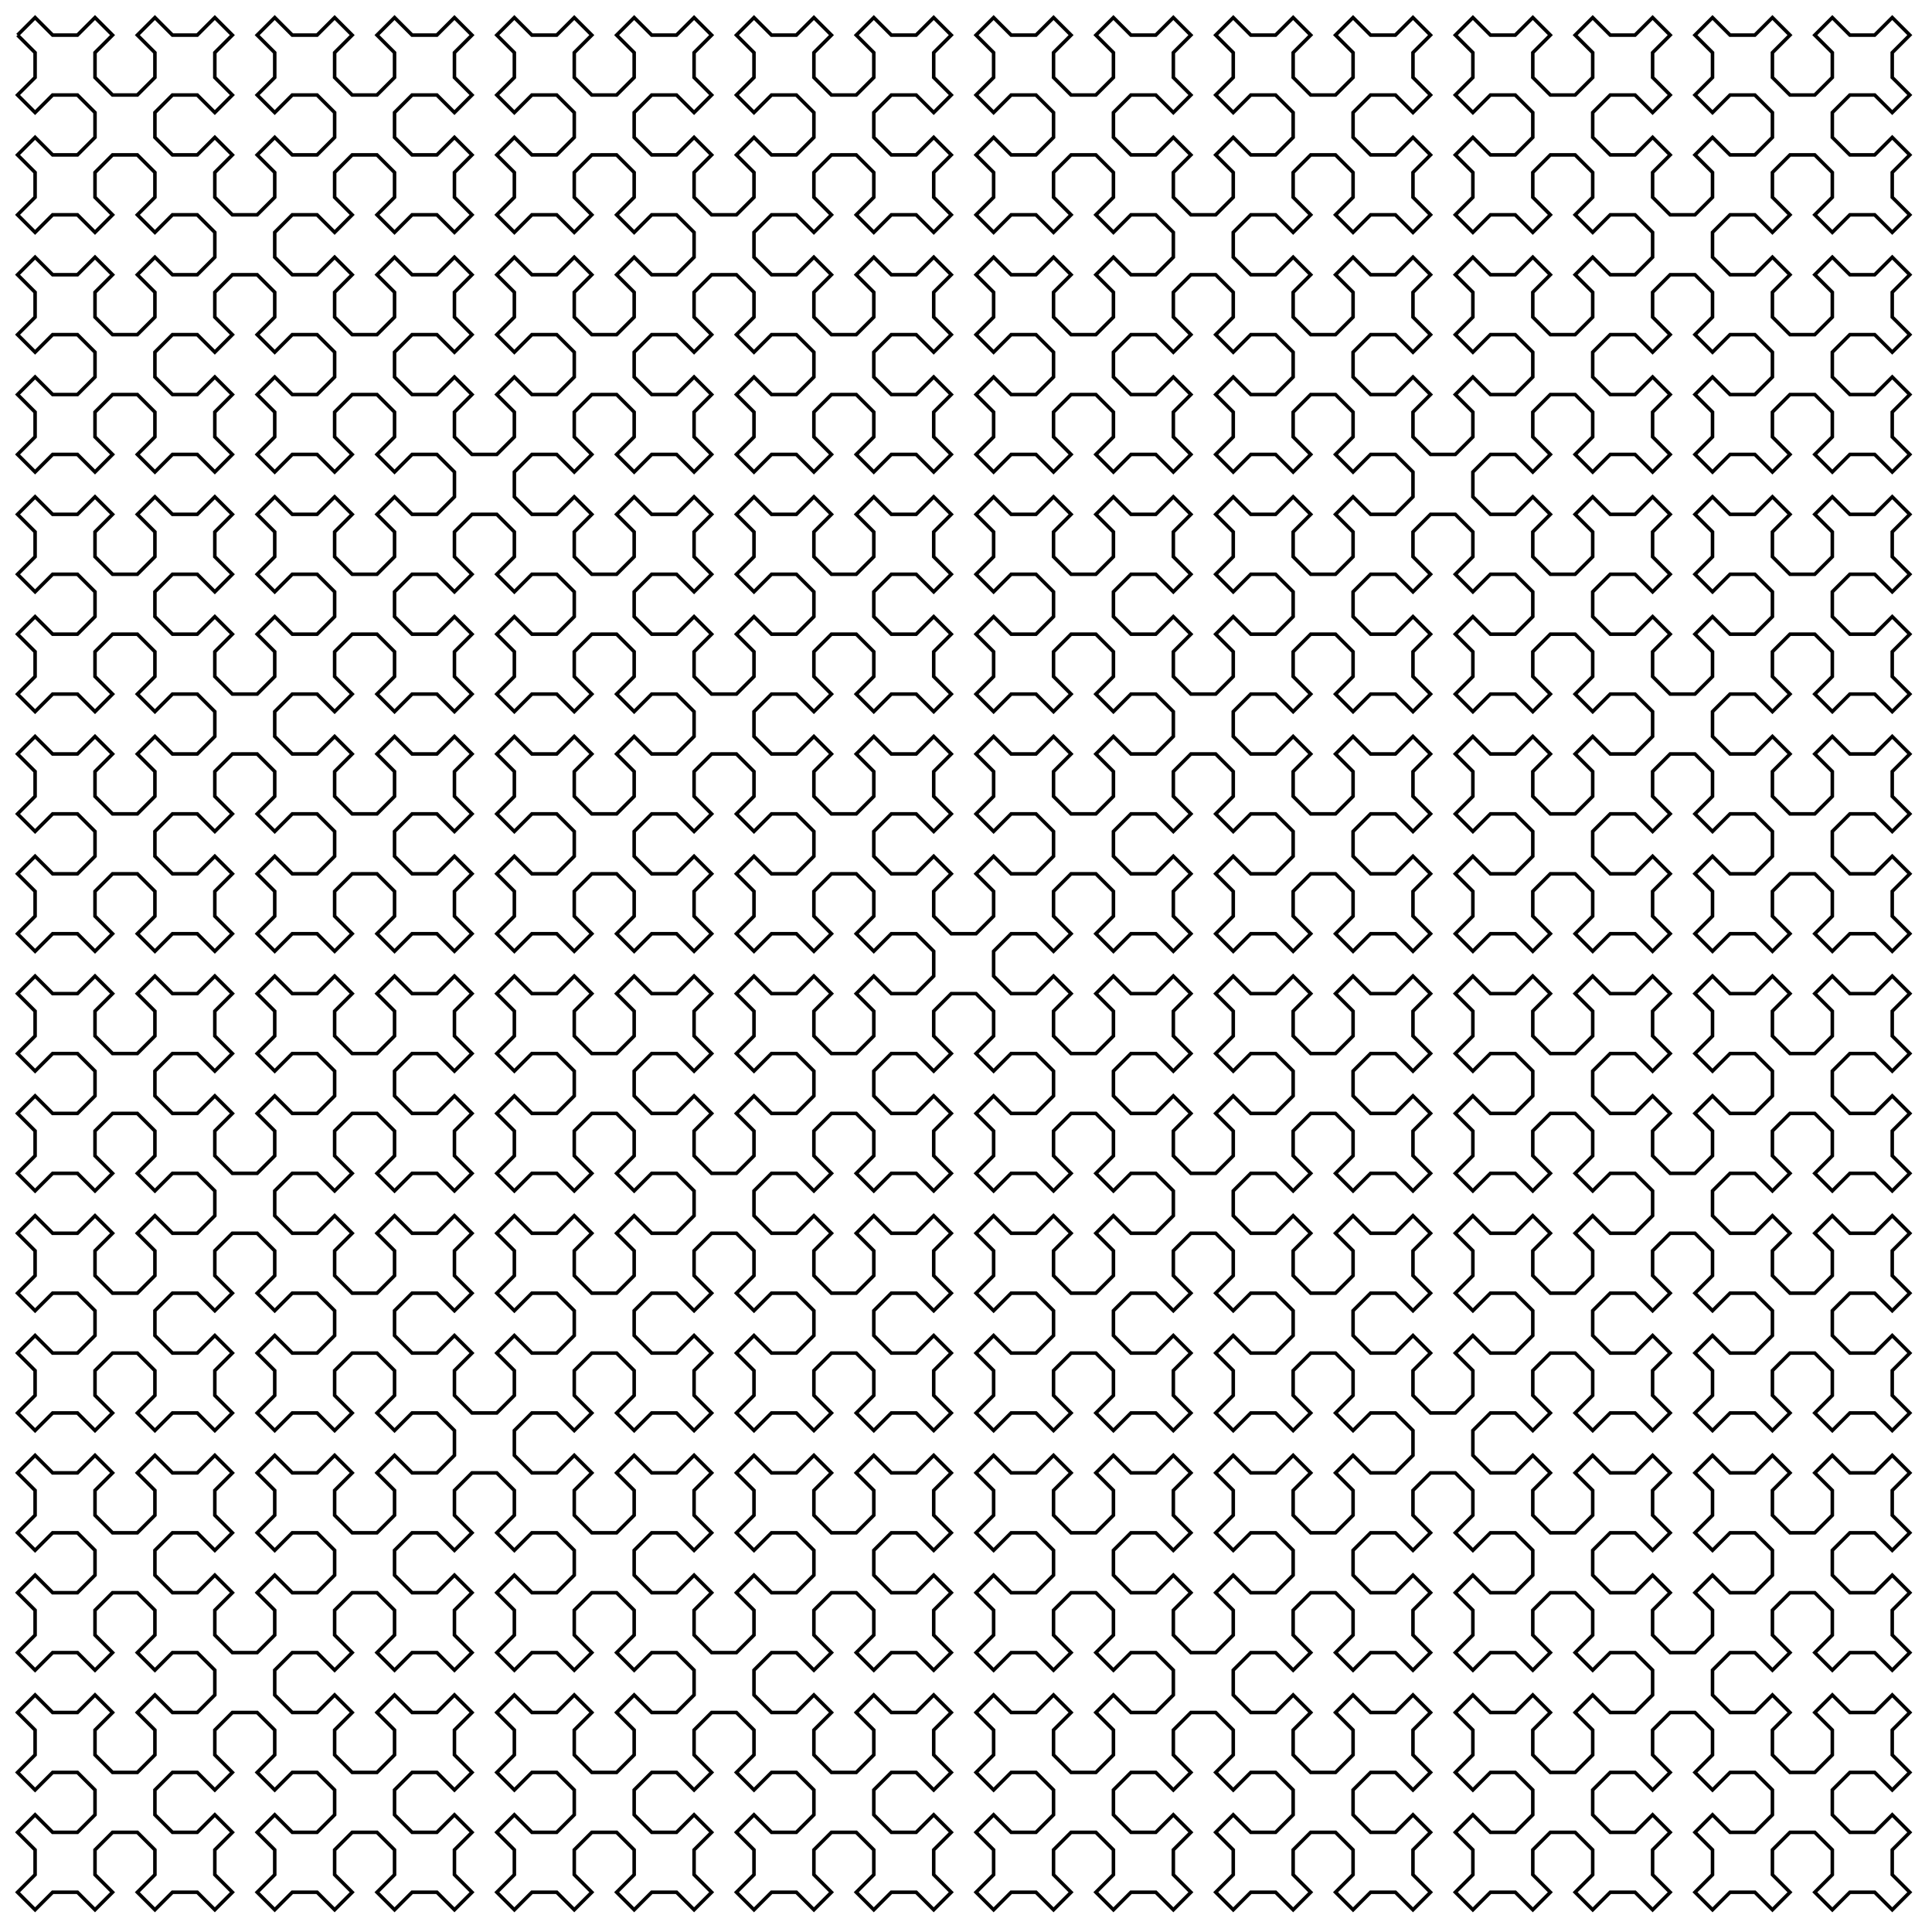<svg xmlns='http://www.w3.org/2000/svg' width='545' height='545'>
<rect width='100%' height='100%' fill='white'/>
<path stroke-width='1' stroke='black' fill='none' d='M4.95,9.899 L9.899,4.95 L14.849,9.899 L21.849,9.899 L26.799,4.95 L31.749,9.899 L26.799,14.849 L26.799,21.849 L31.749,26.799 L38.749,26.799 L43.699,21.849 L43.699,14.849 L38.749,9.899 L43.699,4.95 L48.648,9.899 L55.648,9.899 L60.598,4.95 L65.548,9.899 L60.598,14.849 L60.598,21.849 L65.548,26.799 L60.598,31.749 L55.648,26.799 L48.648,26.799 L43.699,31.749 L43.699,38.749 L48.648,43.699 L55.648,43.699 L60.598,38.749 L65.548,43.699 L60.598,48.648 L60.598,55.648 L65.548,60.598 L72.548,60.598 L77.498,55.648 L77.498,48.648 L72.548,43.699 L77.498,38.749 L82.447,43.699 L89.447,43.699 L94.397,38.749 L94.397,31.749 L89.447,26.799 L82.447,26.799 L77.498,31.749 L72.548,26.799 L77.498,21.849 L77.498,14.849 L72.548,9.899 L77.498,4.95 L82.447,9.899 L89.447,9.899 L94.397,4.95 L99.347,9.899 L94.397,14.849 L94.397,21.849 L99.347,26.799 L106.347,26.799 L111.296,21.849 L111.296,14.849 L106.347,9.899 L111.296,4.95 L116.246,9.899 L123.246,9.899 L128.196,4.95 L133.146,9.899 L128.196,14.849 L128.196,21.849 L133.146,26.799 L128.196,31.749 L123.246,26.799 L116.246,26.799 L111.296,31.749 L111.296,38.749 L116.246,43.699 L123.246,43.699 L128.196,38.749 L133.146,43.699 L128.196,48.648 L128.196,55.648 L133.146,60.598 L128.196,65.548 L123.246,60.598 L116.246,60.598 L111.296,65.548 L106.347,60.598 L111.296,55.648 L111.296,48.648 L106.347,43.699 L99.347,43.699 L94.397,48.648 L94.397,55.648 L99.347,60.598 L94.397,65.548 L89.447,60.598 L82.447,60.598 L77.498,65.548 L77.498,72.548 L82.447,77.498 L89.447,77.498 L94.397,72.548 L99.347,77.498 L94.397,82.447 L94.397,89.447 L99.347,94.397 L106.347,94.397 L111.296,89.447 L111.296,82.447 L106.347,77.498 L111.296,72.548 L116.246,77.498 L123.246,77.498 L128.196,72.548 L133.146,77.498 L128.196,82.447 L128.196,89.447 L133.146,94.397 L128.196,99.347 L123.246,94.397 L116.246,94.397 L111.296,99.347 L111.296,106.347 L116.246,111.296 L123.246,111.296 L128.196,106.347 L133.146,111.296 L128.196,116.246 L128.196,123.246 L133.146,128.196 L140.146,128.196 L145.095,123.246 L145.095,116.246 L140.146,111.296 L145.095,106.347 L150.045,111.296 L157.045,111.296 L161.995,106.347 L161.995,99.347 L157.045,94.397 L150.045,94.397 L145.095,99.347 L140.146,94.397 L145.095,89.447 L145.095,82.447 L140.146,77.498 L145.095,72.548 L150.045,77.498 L157.045,77.498 L161.995,72.548 L166.945,77.498 L161.995,82.447 L161.995,89.447 L166.945,94.397 L173.945,94.397 L178.894,89.447 L178.894,82.447 L173.945,77.498 L178.894,72.548 L183.844,77.498 L190.844,77.498 L195.794,72.548 L195.794,65.548 L190.844,60.598 L183.844,60.598 L178.894,65.548 L173.945,60.598 L178.894,55.648 L178.894,48.648 L173.945,43.699 L166.945,43.699 L161.995,48.648 L161.995,55.648 L166.945,60.598 L161.995,65.548 L157.045,60.598 L150.045,60.598 L145.095,65.548 L140.146,60.598 L145.095,55.648 L145.095,48.648 L140.146,43.699 L145.095,38.749 L150.045,43.699 L157.045,43.699 L161.995,38.749 L161.995,31.749 L157.045,26.799 L150.045,26.799 L145.095,31.749 L140.146,26.799 L145.095,21.849 L145.095,14.849 L140.146,9.899 L145.095,4.95 L150.045,9.899 L157.045,9.899 L161.995,4.95 L166.945,9.899 L161.995,14.849 L161.995,21.849 L166.945,26.799 L173.945,26.799 L178.894,21.849 L178.894,14.849 L173.945,9.899 L178.894,4.95 L183.844,9.899 L190.844,9.899 L195.794,4.95 L200.744,9.899 L195.794,14.849 L195.794,21.849 L200.744,26.799 L195.794,31.749 L190.844,26.799 L183.844,26.799 L178.894,31.749 L178.894,38.749 L183.844,43.699 L190.844,43.699 L195.794,38.749 L200.744,43.699 L195.794,48.648 L195.794,55.648 L200.744,60.598 L207.744,60.598 L212.693,55.648 L212.693,48.648 L207.744,43.699 L212.693,38.749 L217.643,43.699 L224.643,43.699 L229.593,38.749 L229.593,31.749 L224.643,26.799 L217.643,26.799 L212.693,31.749 L207.744,26.799 L212.693,21.849 L212.693,14.849 L207.744,9.899 L212.693,4.95 L217.643,9.899 L224.643,9.899 L229.593,4.95 L234.543,9.899 L229.593,14.849 L229.593,21.849 L234.543,26.799 L241.543,26.799 L246.492,21.849 L246.492,14.849 L241.543,9.899 L246.492,4.95 L251.442,9.899 L258.442,9.899 L263.392,4.95 L268.342,9.899 L263.392,14.849 L263.392,21.849 L268.342,26.799 L263.392,31.749 L258.442,26.799 L251.442,26.799 L246.492,31.749 L246.492,38.749 L251.442,43.699 L258.442,43.699 L263.392,38.749 L268.342,43.699 L263.392,48.648 L263.392,55.648 L268.342,60.598 L263.392,65.548 L258.442,60.598 L251.442,60.598 L246.492,65.548 L241.543,60.598 L246.492,55.648 L246.492,48.648 L241.543,43.699 L234.543,43.699 L229.593,48.648 L229.593,55.648 L234.543,60.598 L229.593,65.548 L224.643,60.598 L217.643,60.598 L212.693,65.548 L212.693,72.548 L217.643,77.498 L224.643,77.498 L229.593,72.548 L234.543,77.498 L229.593,82.447 L229.593,89.447 L234.543,94.397 L241.543,94.397 L246.492,89.447 L246.492,82.447 L241.543,77.498 L246.492,72.548 L251.442,77.498 L258.442,77.498 L263.392,72.548 L268.342,77.498 L263.392,82.447 L263.392,89.447 L268.342,94.397 L263.392,99.347 L258.442,94.397 L251.442,94.397 L246.492,99.347 L246.492,106.347 L251.442,111.296 L258.442,111.296 L263.392,106.347 L268.342,111.296 L263.392,116.246 L263.392,123.246 L268.342,128.196 L263.392,133.146 L258.442,128.196 L251.442,128.196 L246.492,133.146 L241.543,128.196 L246.492,123.246 L246.492,116.246 L241.543,111.296 L234.543,111.296 L229.593,116.246 L229.593,123.246 L234.543,128.196 L229.593,133.146 L224.643,128.196 L217.643,128.196 L212.693,133.146 L207.744,128.196 L212.693,123.246 L212.693,116.246 L207.744,111.296 L212.693,106.347 L217.643,111.296 L224.643,111.296 L229.593,106.347 L229.593,99.347 L224.643,94.397 L217.643,94.397 L212.693,99.347 L207.744,94.397 L212.693,89.447 L212.693,82.447 L207.744,77.498 L200.744,77.498 L195.794,82.447 L195.794,89.447 L200.744,94.397 L195.794,99.347 L190.844,94.397 L183.844,94.397 L178.894,99.347 L178.894,106.347 L183.844,111.296 L190.844,111.296 L195.794,106.347 L200.744,111.296 L195.794,116.246 L195.794,123.246 L200.744,128.196 L195.794,133.146 L190.844,128.196 L183.844,128.196 L178.894,133.146 L173.945,128.196 L178.894,123.246 L178.894,116.246 L173.945,111.296 L166.945,111.296 L161.995,116.246 L161.995,123.246 L166.945,128.196 L161.995,133.146 L157.045,128.196 L150.045,128.196 L145.095,133.146 L145.095,140.146 L150.045,145.095 L157.045,145.095 L161.995,140.146 L166.945,145.095 L161.995,150.045 L161.995,157.045 L166.945,161.995 L173.945,161.995 L178.894,157.045 L178.894,150.045 L173.945,145.095 L178.894,140.146 L183.844,145.095 L190.844,145.095 L195.794,140.146 L200.744,145.095 L195.794,150.045 L195.794,157.045 L200.744,161.995 L195.794,166.945 L190.844,161.995 L183.844,161.995 L178.894,166.945 L178.894,173.945 L183.844,178.894 L190.844,178.894 L195.794,173.945 L200.744,178.894 L195.794,183.844 L195.794,190.844 L200.744,195.794 L207.744,195.794 L212.693,190.844 L212.693,183.844 L207.744,178.894 L212.693,173.945 L217.643,178.894 L224.643,178.894 L229.593,173.945 L229.593,166.945 L224.643,161.995 L217.643,161.995 L212.693,166.945 L207.744,161.995 L212.693,157.045 L212.693,150.045 L207.744,145.095 L212.693,140.146 L217.643,145.095 L224.643,145.095 L229.593,140.146 L234.543,145.095 L229.593,150.045 L229.593,157.045 L234.543,161.995 L241.543,161.995 L246.492,157.045 L246.492,150.045 L241.543,145.095 L246.492,140.146 L251.442,145.095 L258.442,145.095 L263.392,140.146 L268.342,145.095 L263.392,150.045 L263.392,157.045 L268.342,161.995 L263.392,166.945 L258.442,161.995 L251.442,161.995 L246.492,166.945 L246.492,173.945 L251.442,178.894 L258.442,178.894 L263.392,173.945 L268.342,178.894 L263.392,183.844 L263.392,190.844 L268.342,195.794 L263.392,200.744 L258.442,195.794 L251.442,195.794 L246.492,200.744 L241.543,195.794 L246.492,190.844 L246.492,183.844 L241.543,178.894 L234.543,178.894 L229.593,183.844 L229.593,190.844 L234.543,195.794 L229.593,200.744 L224.643,195.794 L217.643,195.794 L212.693,200.744 L212.693,207.744 L217.643,212.693 L224.643,212.693 L229.593,207.744 L234.543,212.693 L229.593,217.643 L229.593,224.643 L234.543,229.593 L241.543,229.593 L246.492,224.643 L246.492,217.643 L241.543,212.693 L246.492,207.744 L251.442,212.693 L258.442,212.693 L263.392,207.744 L268.342,212.693 L263.392,217.643 L263.392,224.643 L268.342,229.593 L263.392,234.543 L258.442,229.593 L251.442,229.593 L246.492,234.543 L246.492,241.543 L251.442,246.492 L258.442,246.492 L263.392,241.543 L268.342,246.492 L263.392,251.442 L263.392,258.442 L268.342,263.392 L275.342,263.392 L280.291,258.442 L280.291,251.442 L275.342,246.492 L280.291,241.543 L285.241,246.492 L292.241,246.492 L297.191,241.543 L297.191,234.543 L292.241,229.593 L285.241,229.593 L280.291,234.543 L275.342,229.593 L280.291,224.643 L280.291,217.643 L275.342,212.693 L280.291,207.744 L285.241,212.693 L292.241,212.693 L297.191,207.744 L302.141,212.693 L297.191,217.643 L297.191,224.643 L302.141,229.593 L309.141,229.593 L314.09,224.643 L314.09,217.643 L309.141,212.693 L314.09,207.744 L319.04,212.693 L326.04,212.693 L330.99,207.744 L330.99,200.744 L326.04,195.794 L319.04,195.794 L314.09,200.744 L309.141,195.794 L314.09,190.844 L314.09,183.844 L309.141,178.894 L302.141,178.894 L297.191,183.844 L297.191,190.844 L302.141,195.794 L297.191,200.744 L292.241,195.794 L285.241,195.794 L280.291,200.744 L275.342,195.794 L280.291,190.844 L280.291,183.844 L275.342,178.894 L280.291,173.945 L285.241,178.894 L292.241,178.894 L297.191,173.945 L297.191,166.945 L292.241,161.995 L285.241,161.995 L280.291,166.945 L275.342,161.995 L280.291,157.045 L280.291,150.045 L275.342,145.095 L280.291,140.146 L285.241,145.095 L292.241,145.095 L297.191,140.146 L302.141,145.095 L297.191,150.045 L297.191,157.045 L302.141,161.995 L309.141,161.995 L314.09,157.045 L314.09,150.045 L309.141,145.095 L314.09,140.146 L319.04,145.095 L326.04,145.095 L330.99,140.146 L335.94,145.095 L330.99,150.045 L330.99,157.045 L335.94,161.995 L330.99,166.945 L326.04,161.995 L319.04,161.995 L314.09,166.945 L314.09,173.945 L319.04,178.894 L326.04,178.894 L330.99,173.945 L335.94,178.894 L330.99,183.844 L330.99,190.844 L335.94,195.794 L342.94,195.794 L347.889,190.844 L347.889,183.844 L342.94,178.894 L347.889,173.945 L352.839,178.894 L359.839,178.894 L364.789,173.945 L364.789,166.945 L359.839,161.995 L352.839,161.995 L347.889,166.945 L342.94,161.995 L347.889,157.045 L347.889,150.045 L342.94,145.095 L347.889,140.146 L352.839,145.095 L359.839,145.095 L364.789,140.146 L369.739,145.095 L364.789,150.045 L364.789,157.045 L369.739,161.995 L376.739,161.995 L381.688,157.045 L381.688,150.045 L376.739,145.095 L381.688,140.146 L386.638,145.095 L393.638,145.095 L398.588,140.146 L398.588,133.146 L393.638,128.196 L386.638,128.196 L381.688,133.146 L376.739,128.196 L381.688,123.246 L381.688,116.246 L376.739,111.296 L369.739,111.296 L364.789,116.246 L364.789,123.246 L369.739,128.196 L364.789,133.146 L359.839,128.196 L352.839,128.196 L347.889,133.146 L342.94,128.196 L347.889,123.246 L347.889,116.246 L342.94,111.296 L347.889,106.347 L352.839,111.296 L359.839,111.296 L364.789,106.347 L364.789,99.347 L359.839,94.397 L352.839,94.397 L347.889,99.347 L342.94,94.397 L347.889,89.447 L347.889,82.447 L342.94,77.498 L335.94,77.498 L330.99,82.447 L330.99,89.447 L335.94,94.397 L330.99,99.347 L326.04,94.397 L319.04,94.397 L314.09,99.347 L314.09,106.347 L319.04,111.296 L326.04,111.296 L330.99,106.347 L335.94,111.296 L330.99,116.246 L330.99,123.246 L335.94,128.196 L330.99,133.146 L326.04,128.196 L319.04,128.196 L314.09,133.146 L309.141,128.196 L314.09,123.246 L314.09,116.246 L309.141,111.296 L302.141,111.296 L297.191,116.246 L297.191,123.246 L302.141,128.196 L297.191,133.146 L292.241,128.196 L285.241,128.196 L280.291,133.146 L275.342,128.196 L280.291,123.246 L280.291,116.246 L275.342,111.296 L280.291,106.347 L285.241,111.296 L292.241,111.296 L297.191,106.347 L297.191,99.347 L292.241,94.397 L285.241,94.397 L280.291,99.347 L275.342,94.397 L280.291,89.447 L280.291,82.447 L275.342,77.498 L280.291,72.548 L285.241,77.498 L292.241,77.498 L297.191,72.548 L302.141,77.498 L297.191,82.447 L297.191,89.447 L302.141,94.397 L309.141,94.397 L314.09,89.447 L314.09,82.447 L309.141,77.498 L314.09,72.548 L319.04,77.498 L326.04,77.498 L330.99,72.548 L330.99,65.548 L326.04,60.598 L319.04,60.598 L314.09,65.548 L309.141,60.598 L314.09,55.648 L314.09,48.648 L309.141,43.699 L302.141,43.699 L297.191,48.648 L297.191,55.648 L302.141,60.598 L297.191,65.548 L292.241,60.598 L285.241,60.598 L280.291,65.548 L275.342,60.598 L280.291,55.648 L280.291,48.648 L275.342,43.699 L280.291,38.749 L285.241,43.699 L292.241,43.699 L297.191,38.749 L297.191,31.749 L292.241,26.799 L285.241,26.799 L280.291,31.749 L275.342,26.799 L280.291,21.849 L280.291,14.849 L275.342,9.899 L280.291,4.95 L285.241,9.899 L292.241,9.899 L297.191,4.95 L302.141,9.899 L297.191,14.849 L297.191,21.849 L302.141,26.799 L309.141,26.799 L314.09,21.849 L314.09,14.849 L309.141,9.899 L314.09,4.95 L319.04,9.899 L326.04,9.899 L330.99,4.95 L335.94,9.899 L330.99,14.849 L330.99,21.849 L335.94,26.799 L330.99,31.749 L326.04,26.799 L319.04,26.799 L314.09,31.749 L314.09,38.749 L319.04,43.699 L326.04,43.699 L330.99,38.749 L335.94,43.699 L330.99,48.648 L330.99,55.648 L335.94,60.598 L342.94,60.598 L347.889,55.648 L347.889,48.648 L342.94,43.699 L347.889,38.749 L352.839,43.699 L359.839,43.699 L364.789,38.749 L364.789,31.749 L359.839,26.799 L352.839,26.799 L347.889,31.749 L342.94,26.799 L347.889,21.849 L347.889,14.849 L342.94,9.899 L347.889,4.95 L352.839,9.899 L359.839,9.899 L364.789,4.95 L369.739,9.899 L364.789,14.849 L364.789,21.849 L369.739,26.799 L376.739,26.799 L381.688,21.849 L381.688,14.849 L376.739,9.899 L381.688,4.95 L386.638,9.899 L393.638,9.899 L398.588,4.95 L403.538,9.899 L398.588,14.849 L398.588,21.849 L403.538,26.799 L398.588,31.749 L393.638,26.799 L386.638,26.799 L381.688,31.749 L381.688,38.749 L386.638,43.699 L393.638,43.699 L398.588,38.749 L403.538,43.699 L398.588,48.648 L398.588,55.648 L403.538,60.598 L398.588,65.548 L393.638,60.598 L386.638,60.598 L381.688,65.548 L376.739,60.598 L381.688,55.648 L381.688,48.648 L376.739,43.699 L369.739,43.699 L364.789,48.648 L364.789,55.648 L369.739,60.598 L364.789,65.548 L359.839,60.598 L352.839,60.598 L347.889,65.548 L347.889,72.548 L352.839,77.498 L359.839,77.498 L364.789,72.548 L369.739,77.498 L364.789,82.447 L364.789,89.447 L369.739,94.397 L376.739,94.397 L381.688,89.447 L381.688,82.447 L376.739,77.498 L381.688,72.548 L386.638,77.498 L393.638,77.498 L398.588,72.548 L403.538,77.498 L398.588,82.447 L398.588,89.447 L403.538,94.397 L398.588,99.347 L393.638,94.397 L386.638,94.397 L381.688,99.347 L381.688,106.347 L386.638,111.296 L393.638,111.296 L398.588,106.347 L403.538,111.296 L398.588,116.246 L398.588,123.246 L403.538,128.196 L410.538,128.196 L415.487,123.246 L415.487,116.246 L410.538,111.296 L415.487,106.347 L420.437,111.296 L427.437,111.296 L432.387,106.347 L432.387,99.347 L427.437,94.397 L420.437,94.397 L415.487,99.347 L410.538,94.397 L415.487,89.447 L415.487,82.447 L410.538,77.498 L415.487,72.548 L420.437,77.498 L427.437,77.498 L432.387,72.548 L437.337,77.498 L432.387,82.447 L432.387,89.447 L437.337,94.397 L444.337,94.397 L449.286,89.447 L449.286,82.447 L444.337,77.498 L449.286,72.548 L454.236,77.498 L461.236,77.498 L466.186,72.548 L466.186,65.548 L461.236,60.598 L454.236,60.598 L449.286,65.548 L444.337,60.598 L449.286,55.648 L449.286,48.648 L444.337,43.699 L437.337,43.699 L432.387,48.648 L432.387,55.648 L437.337,60.598 L432.387,65.548 L427.437,60.598 L420.437,60.598 L415.487,65.548 L410.538,60.598 L415.487,55.648 L415.487,48.648 L410.538,43.699 L415.487,38.749 L420.437,43.699 L427.437,43.699 L432.387,38.749 L432.387,31.749 L427.437,26.799 L420.437,26.799 L415.487,31.749 L410.538,26.799 L415.487,21.849 L415.487,14.849 L410.538,9.899 L415.487,4.95 L420.437,9.899 L427.437,9.899 L432.387,4.95 L437.337,9.899 L432.387,14.849 L432.387,21.849 L437.337,26.799 L444.337,26.799 L449.286,21.849 L449.286,14.849 L444.337,9.899 L449.286,4.95 L454.236,9.899 L461.236,9.899 L466.186,4.95 L471.136,9.899 L466.186,14.849 L466.186,21.849 L471.136,26.799 L466.186,31.749 L461.236,26.799 L454.236,26.799 L449.286,31.749 L449.286,38.749 L454.236,43.699 L461.236,43.699 L466.186,38.749 L471.136,43.699 L466.186,48.648 L466.186,55.648 L471.136,60.598 L478.136,60.598 L483.085,55.648 L483.085,48.648 L478.136,43.699 L483.085,38.749 L488.035,43.699 L495.035,43.699 L499.985,38.749 L499.985,31.749 L495.035,26.799 L488.035,26.799 L483.085,31.749 L478.136,26.799 L483.085,21.849 L483.085,14.849 L478.136,9.899 L483.085,4.95 L488.035,9.899 L495.035,9.899 L499.985,4.95 L504.935,9.899 L499.985,14.849 L499.985,21.849 L504.935,26.799 L511.935,26.799 L516.884,21.849 L516.884,14.849 L511.935,9.899 L516.884,4.95 L521.834,9.899 L528.834,9.899 L533.784,4.95 L538.734,9.899 L533.784,14.849 L533.784,21.849 L538.734,26.799 L533.784,31.749 L528.834,26.799 L521.834,26.799 L516.884,31.749 L516.884,38.749 L521.834,43.699 L528.834,43.699 L533.784,38.749 L538.734,43.699 L533.784,48.648 L533.784,55.648 L538.734,60.598 L533.784,65.548 L528.834,60.598 L521.834,60.598 L516.884,65.548 L511.935,60.598 L516.884,55.648 L516.884,48.648 L511.935,43.699 L504.935,43.699 L499.985,48.648 L499.985,55.648 L504.935,60.598 L499.985,65.548 L495.035,60.598 L488.035,60.598 L483.085,65.548 L483.085,72.548 L488.035,77.498 L495.035,77.498 L499.985,72.548 L504.935,77.498 L499.985,82.447 L499.985,89.447 L504.935,94.397 L511.935,94.397 L516.884,89.447 L516.884,82.447 L511.935,77.498 L516.884,72.548 L521.834,77.498 L528.834,77.498 L533.784,72.548 L538.734,77.498 L533.784,82.447 L533.784,89.447 L538.734,94.397 L533.784,99.347 L528.834,94.397 L521.834,94.397 L516.884,99.347 L516.884,106.347 L521.834,111.296 L528.834,111.296 L533.784,106.347 L538.734,111.296 L533.784,116.246 L533.784,123.246 L538.734,128.196 L533.784,133.146 L528.834,128.196 L521.834,128.196 L516.884,133.146 L511.935,128.196 L516.884,123.246 L516.884,116.246 L511.935,111.296 L504.935,111.296 L499.985,116.246 L499.985,123.246 L504.935,128.196 L499.985,133.146 L495.035,128.196 L488.035,128.196 L483.085,133.146 L478.136,128.196 L483.085,123.246 L483.085,116.246 L478.136,111.296 L483.085,106.347 L488.035,111.296 L495.035,111.296 L499.985,106.347 L499.985,99.347 L495.035,94.397 L488.035,94.397 L483.085,99.347 L478.136,94.397 L483.085,89.447 L483.085,82.447 L478.136,77.498 L471.136,77.498 L466.186,82.447 L466.186,89.447 L471.136,94.397 L466.186,99.347 L461.236,94.397 L454.236,94.397 L449.286,99.347 L449.286,106.347 L454.236,111.296 L461.236,111.296 L466.186,106.347 L471.136,111.296 L466.186,116.246 L466.186,123.246 L471.136,128.196 L466.186,133.146 L461.236,128.196 L454.236,128.196 L449.286,133.146 L444.337,128.196 L449.286,123.246 L449.286,116.246 L444.337,111.296 L437.337,111.296 L432.387,116.246 L432.387,123.246 L437.337,128.196 L432.387,133.146 L427.437,128.196 L420.437,128.196 L415.487,133.146 L415.487,140.146 L420.437,145.095 L427.437,145.095 L432.387,140.146 L437.337,145.095 L432.387,150.045 L432.387,157.045 L437.337,161.995 L444.337,161.995 L449.286,157.045 L449.286,150.045 L444.337,145.095 L449.286,140.146 L454.236,145.095 L461.236,145.095 L466.186,140.146 L471.136,145.095 L466.186,150.045 L466.186,157.045 L471.136,161.995 L466.186,166.945 L461.236,161.995 L454.236,161.995 L449.286,166.945 L449.286,173.945 L454.236,178.894 L461.236,178.894 L466.186,173.945 L471.136,178.894 L466.186,183.844 L466.186,190.844 L471.136,195.794 L478.136,195.794 L483.085,190.844 L483.085,183.844 L478.136,178.894 L483.085,173.945 L488.035,178.894 L495.035,178.894 L499.985,173.945 L499.985,166.945 L495.035,161.995 L488.035,161.995 L483.085,166.945 L478.136,161.995 L483.085,157.045 L483.085,150.045 L478.136,145.095 L483.085,140.146 L488.035,145.095 L495.035,145.095 L499.985,140.146 L504.935,145.095 L499.985,150.045 L499.985,157.045 L504.935,161.995 L511.935,161.995 L516.884,157.045 L516.884,150.045 L511.935,145.095 L516.884,140.146 L521.834,145.095 L528.834,145.095 L533.784,140.146 L538.734,145.095 L533.784,150.045 L533.784,157.045 L538.734,161.995 L533.784,166.945 L528.834,161.995 L521.834,161.995 L516.884,166.945 L516.884,173.945 L521.834,178.894 L528.834,178.894 L533.784,173.945 L538.734,178.894 L533.784,183.844 L533.784,190.844 L538.734,195.794 L533.784,200.744 L528.834,195.794 L521.834,195.794 L516.884,200.744 L511.935,195.794 L516.884,190.844 L516.884,183.844 L511.935,178.894 L504.935,178.894 L499.985,183.844 L499.985,190.844 L504.935,195.794 L499.985,200.744 L495.035,195.794 L488.035,195.794 L483.085,200.744 L483.085,207.744 L488.035,212.693 L495.035,212.693 L499.985,207.744 L504.935,212.693 L499.985,217.643 L499.985,224.643 L504.935,229.593 L511.935,229.593 L516.884,224.643 L516.884,217.643 L511.935,212.693 L516.884,207.744 L521.834,212.693 L528.834,212.693 L533.784,207.744 L538.734,212.693 L533.784,217.643 L533.784,224.643 L538.734,229.593 L533.784,234.543 L528.834,229.593 L521.834,229.593 L516.884,234.543 L516.884,241.543 L521.834,246.492 L528.834,246.492 L533.784,241.543 L538.734,246.492 L533.784,251.442 L533.784,258.442 L538.734,263.392 L533.784,268.342 L528.834,263.392 L521.834,263.392 L516.884,268.342 L511.935,263.392 L516.884,258.442 L516.884,251.442 L511.935,246.492 L504.935,246.492 L499.985,251.442 L499.985,258.442 L504.935,263.392 L499.985,268.342 L495.035,263.392 L488.035,263.392 L483.085,268.342 L478.136,263.392 L483.085,258.442 L483.085,251.442 L478.136,246.492 L483.085,241.543 L488.035,246.492 L495.035,246.492 L499.985,241.543 L499.985,234.543 L495.035,229.593 L488.035,229.593 L483.085,234.543 L478.136,229.593 L483.085,224.643 L483.085,217.643 L478.136,212.693 L471.136,212.693 L466.186,217.643 L466.186,224.643 L471.136,229.593 L466.186,234.543 L461.236,229.593 L454.236,229.593 L449.286,234.543 L449.286,241.543 L454.236,246.492 L461.236,246.492 L466.186,241.543 L471.136,246.492 L466.186,251.442 L466.186,258.442 L471.136,263.392 L466.186,268.342 L461.236,263.392 L454.236,263.392 L449.286,268.342 L444.337,263.392 L449.286,258.442 L449.286,251.442 L444.337,246.492 L437.337,246.492 L432.387,251.442 L432.387,258.442 L437.337,263.392 L432.387,268.342 L427.437,263.392 L420.437,263.392 L415.487,268.342 L410.538,263.392 L415.487,258.442 L415.487,251.442 L410.538,246.492 L415.487,241.543 L420.437,246.492 L427.437,246.492 L432.387,241.543 L432.387,234.543 L427.437,229.593 L420.437,229.593 L415.487,234.543 L410.538,229.593 L415.487,224.643 L415.487,217.643 L410.538,212.693 L415.487,207.744 L420.437,212.693 L427.437,212.693 L432.387,207.744 L437.337,212.693 L432.387,217.643 L432.387,224.643 L437.337,229.593 L444.337,229.593 L449.286,224.643 L449.286,217.643 L444.337,212.693 L449.286,207.744 L454.236,212.693 L461.236,212.693 L466.186,207.744 L466.186,200.744 L461.236,195.794 L454.236,195.794 L449.286,200.744 L444.337,195.794 L449.286,190.844 L449.286,183.844 L444.337,178.894 L437.337,178.894 L432.387,183.844 L432.387,190.844 L437.337,195.794 L432.387,200.744 L427.437,195.794 L420.437,195.794 L415.487,200.744 L410.538,195.794 L415.487,190.844 L415.487,183.844 L410.538,178.894 L415.487,173.945 L420.437,178.894 L427.437,178.894 L432.387,173.945 L432.387,166.945 L427.437,161.995 L420.437,161.995 L415.487,166.945 L410.538,161.995 L415.487,157.045 L415.487,150.045 L410.538,145.095 L403.538,145.095 L398.588,150.045 L398.588,157.045 L403.538,161.995 L398.588,166.945 L393.638,161.995 L386.638,161.995 L381.688,166.945 L381.688,173.945 L386.638,178.894 L393.638,178.894 L398.588,173.945 L403.538,178.894 L398.588,183.844 L398.588,190.844 L403.538,195.794 L398.588,200.744 L393.638,195.794 L386.638,195.794 L381.688,200.744 L376.739,195.794 L381.688,190.844 L381.688,183.844 L376.739,178.894 L369.739,178.894 L364.789,183.844 L364.789,190.844 L369.739,195.794 L364.789,200.744 L359.839,195.794 L352.839,195.794 L347.889,200.744 L347.889,207.744 L352.839,212.693 L359.839,212.693 L364.789,207.744 L369.739,212.693 L364.789,217.643 L364.789,224.643 L369.739,229.593 L376.739,229.593 L381.688,224.643 L381.688,217.643 L376.739,212.693 L381.688,207.744 L386.638,212.693 L393.638,212.693 L398.588,207.744 L403.538,212.693 L398.588,217.643 L398.588,224.643 L403.538,229.593 L398.588,234.543 L393.638,229.593 L386.638,229.593 L381.688,234.543 L381.688,241.543 L386.638,246.492 L393.638,246.492 L398.588,241.543 L403.538,246.492 L398.588,251.442 L398.588,258.442 L403.538,263.392 L398.588,268.342 L393.638,263.392 L386.638,263.392 L381.688,268.342 L376.739,263.392 L381.688,258.442 L381.688,251.442 L376.739,246.492 L369.739,246.492 L364.789,251.442 L364.789,258.442 L369.739,263.392 L364.789,268.342 L359.839,263.392 L352.839,263.392 L347.889,268.342 L342.94,263.392 L347.889,258.442 L347.889,251.442 L342.94,246.492 L347.889,241.543 L352.839,246.492 L359.839,246.492 L364.789,241.543 L364.789,234.543 L359.839,229.593 L352.839,229.593 L347.889,234.543 L342.94,229.593 L347.889,224.643 L347.889,217.643 L342.94,212.693 L335.94,212.693 L330.99,217.643 L330.99,224.643 L335.94,229.593 L330.99,234.543 L326.04,229.593 L319.04,229.593 L314.09,234.543 L314.09,241.543 L319.04,246.492 L326.04,246.492 L330.99,241.543 L335.94,246.492 L330.99,251.442 L330.99,258.442 L335.94,263.392 L330.99,268.342 L326.04,263.392 L319.04,263.392 L314.09,268.342 L309.141,263.392 L314.09,258.442 L314.09,251.442 L309.141,246.492 L302.141,246.492 L297.191,251.442 L297.191,258.442 L302.141,263.392 L297.191,268.342 L292.241,263.392 L285.241,263.392 L280.291,268.342 L280.291,275.342 L285.241,280.291 L292.241,280.291 L297.191,275.342 L302.141,280.291 L297.191,285.241 L297.191,292.241 L302.141,297.191 L309.141,297.191 L314.09,292.241 L314.09,285.241 L309.141,280.291 L314.09,275.342 L319.04,280.291 L326.04,280.291 L330.99,275.342 L335.94,280.291 L330.99,285.241 L330.99,292.241 L335.94,297.191 L330.99,302.141 L326.04,297.191 L319.04,297.191 L314.09,302.141 L314.09,309.141 L319.04,314.09 L326.04,314.09 L330.99,309.141 L335.94,314.09 L330.99,319.04 L330.99,326.04 L335.94,330.99 L342.94,330.99 L347.889,326.04 L347.889,319.04 L342.94,314.09 L347.889,309.141 L352.839,314.09 L359.839,314.09 L364.789,309.141 L364.789,302.141 L359.839,297.191 L352.839,297.191 L347.889,302.141 L342.94,297.191 L347.889,292.241 L347.889,285.241 L342.94,280.291 L347.889,275.342 L352.839,280.291 L359.839,280.291 L364.789,275.342 L369.739,280.291 L364.789,285.241 L364.789,292.241 L369.739,297.191 L376.739,297.191 L381.688,292.241 L381.688,285.241 L376.739,280.291 L381.688,275.342 L386.638,280.291 L393.638,280.291 L398.588,275.342 L403.538,280.291 L398.588,285.241 L398.588,292.241 L403.538,297.191 L398.588,302.141 L393.638,297.191 L386.638,297.191 L381.688,302.141 L381.688,309.141 L386.638,314.09 L393.638,314.09 L398.588,309.141 L403.538,314.09 L398.588,319.04 L398.588,326.04 L403.538,330.99 L398.588,335.94 L393.638,330.99 L386.638,330.99 L381.688,335.94 L376.739,330.99 L381.688,326.04 L381.688,319.04 L376.739,314.09 L369.739,314.09 L364.789,319.04 L364.789,326.04 L369.739,330.99 L364.789,335.94 L359.839,330.99 L352.839,330.99 L347.889,335.94 L347.889,342.94 L352.839,347.889 L359.839,347.889 L364.789,342.94 L369.739,347.889 L364.789,352.839 L364.789,359.839 L369.739,364.789 L376.739,364.789 L381.688,359.839 L381.688,352.839 L376.739,347.889 L381.688,342.94 L386.638,347.889 L393.638,347.889 L398.588,342.94 L403.538,347.889 L398.588,352.839 L398.588,359.839 L403.538,364.789 L398.588,369.739 L393.638,364.789 L386.638,364.789 L381.688,369.739 L381.688,376.739 L386.638,381.688 L393.638,381.688 L398.588,376.739 L403.538,381.688 L398.588,386.638 L398.588,393.638 L403.538,398.588 L410.538,398.588 L415.487,393.638 L415.487,386.638 L410.538,381.688 L415.487,376.739 L420.437,381.688 L427.437,381.688 L432.387,376.739 L432.387,369.739 L427.437,364.789 L420.437,364.789 L415.487,369.739 L410.538,364.789 L415.487,359.839 L415.487,352.839 L410.538,347.889 L415.487,342.94 L420.437,347.889 L427.437,347.889 L432.387,342.94 L437.337,347.889 L432.387,352.839 L432.387,359.839 L437.337,364.789 L444.337,364.789 L449.286,359.839 L449.286,352.839 L444.337,347.889 L449.286,342.94 L454.236,347.889 L461.236,347.889 L466.186,342.94 L466.186,335.94 L461.236,330.99 L454.236,330.99 L449.286,335.94 L444.337,330.99 L449.286,326.04 L449.286,319.04 L444.337,314.09 L437.337,314.09 L432.387,319.04 L432.387,326.04 L437.337,330.99 L432.387,335.94 L427.437,330.99 L420.437,330.99 L415.487,335.94 L410.538,330.99 L415.487,326.04 L415.487,319.04 L410.538,314.09 L415.487,309.141 L420.437,314.09 L427.437,314.09 L432.387,309.141 L432.387,302.141 L427.437,297.191 L420.437,297.191 L415.487,302.141 L410.538,297.191 L415.487,292.241 L415.487,285.241 L410.538,280.291 L415.487,275.342 L420.437,280.291 L427.437,280.291 L432.387,275.342 L437.337,280.291 L432.387,285.241 L432.387,292.241 L437.337,297.191 L444.337,297.191 L449.286,292.241 L449.286,285.241 L444.337,280.291 L449.286,275.342 L454.236,280.291 L461.236,280.291 L466.186,275.342 L471.136,280.291 L466.186,285.241 L466.186,292.241 L471.136,297.191 L466.186,302.141 L461.236,297.191 L454.236,297.191 L449.286,302.141 L449.286,309.141 L454.236,314.09 L461.236,314.09 L466.186,309.141 L471.136,314.09 L466.186,319.04 L466.186,326.04 L471.136,330.99 L478.136,330.99 L483.085,326.04 L483.085,319.04 L478.136,314.09 L483.085,309.141 L488.035,314.09 L495.035,314.09 L499.985,309.141 L499.985,302.141 L495.035,297.191 L488.035,297.191 L483.085,302.141 L478.136,297.191 L483.085,292.241 L483.085,285.241 L478.136,280.291 L483.085,275.342 L488.035,280.291 L495.035,280.291 L499.985,275.342 L504.935,280.291 L499.985,285.241 L499.985,292.241 L504.935,297.191 L511.935,297.191 L516.884,292.241 L516.884,285.241 L511.935,280.291 L516.884,275.342 L521.834,280.291 L528.834,280.291 L533.784,275.342 L538.734,280.291 L533.784,285.241 L533.784,292.241 L538.734,297.191 L533.784,302.141 L528.834,297.191 L521.834,297.191 L516.884,302.141 L516.884,309.141 L521.834,314.09 L528.834,314.09 L533.784,309.141 L538.734,314.09 L533.784,319.04 L533.784,326.04 L538.734,330.99 L533.784,335.94 L528.834,330.99 L521.834,330.99 L516.884,335.94 L511.935,330.99 L516.884,326.04 L516.884,319.04 L511.935,314.09 L504.935,314.09 L499.985,319.04 L499.985,326.04 L504.935,330.99 L499.985,335.94 L495.035,330.99 L488.035,330.99 L483.085,335.94 L483.085,342.94 L488.035,347.889 L495.035,347.889 L499.985,342.94 L504.935,347.889 L499.985,352.839 L499.985,359.839 L504.935,364.789 L511.935,364.789 L516.884,359.839 L516.884,352.839 L511.935,347.889 L516.884,342.94 L521.834,347.889 L528.834,347.889 L533.784,342.94 L538.734,347.889 L533.784,352.839 L533.784,359.839 L538.734,364.789 L533.784,369.739 L528.834,364.789 L521.834,364.789 L516.884,369.739 L516.884,376.739 L521.834,381.688 L528.834,381.688 L533.784,376.739 L538.734,381.688 L533.784,386.638 L533.784,393.638 L538.734,398.588 L533.784,403.538 L528.834,398.588 L521.834,398.588 L516.884,403.538 L511.935,398.588 L516.884,393.638 L516.884,386.638 L511.935,381.688 L504.935,381.688 L499.985,386.638 L499.985,393.638 L504.935,398.588 L499.985,403.538 L495.035,398.588 L488.035,398.588 L483.085,403.538 L478.136,398.588 L483.085,393.638 L483.085,386.638 L478.136,381.688 L483.085,376.739 L488.035,381.688 L495.035,381.688 L499.985,376.739 L499.985,369.739 L495.035,364.789 L488.035,364.789 L483.085,369.739 L478.136,364.789 L483.085,359.839 L483.085,352.839 L478.136,347.889 L471.136,347.889 L466.186,352.839 L466.186,359.839 L471.136,364.789 L466.186,369.739 L461.236,364.789 L454.236,364.789 L449.286,369.739 L449.286,376.739 L454.236,381.688 L461.236,381.688 L466.186,376.739 L471.136,381.688 L466.186,386.638 L466.186,393.638 L471.136,398.588 L466.186,403.538 L461.236,398.588 L454.236,398.588 L449.286,403.538 L444.337,398.588 L449.286,393.638 L449.286,386.638 L444.337,381.688 L437.337,381.688 L432.387,386.638 L432.387,393.638 L437.337,398.588 L432.387,403.538 L427.437,398.588 L420.437,398.588 L415.487,403.538 L415.487,410.538 L420.437,415.487 L427.437,415.487 L432.387,410.538 L437.337,415.487 L432.387,420.437 L432.387,427.437 L437.337,432.387 L444.337,432.387 L449.286,427.437 L449.286,420.437 L444.337,415.487 L449.286,410.538 L454.236,415.487 L461.236,415.487 L466.186,410.538 L471.136,415.487 L466.186,420.437 L466.186,427.437 L471.136,432.387 L466.186,437.337 L461.236,432.387 L454.236,432.387 L449.286,437.337 L449.286,444.337 L454.236,449.286 L461.236,449.286 L466.186,444.337 L471.136,449.286 L466.186,454.236 L466.186,461.236 L471.136,466.186 L478.136,466.186 L483.085,461.236 L483.085,454.236 L478.136,449.286 L483.085,444.337 L488.035,449.286 L495.035,449.286 L499.985,444.337 L499.985,437.337 L495.035,432.387 L488.035,432.387 L483.085,437.337 L478.136,432.387 L483.085,427.437 L483.085,420.437 L478.136,415.487 L483.085,410.538 L488.035,415.487 L495.035,415.487 L499.985,410.538 L504.935,415.487 L499.985,420.437 L499.985,427.437 L504.935,432.387 L511.935,432.387 L516.884,427.437 L516.884,420.437 L511.935,415.487 L516.884,410.538 L521.834,415.487 L528.834,415.487 L533.784,410.538 L538.734,415.487 L533.784,420.437 L533.784,427.437 L538.734,432.387 L533.784,437.337 L528.834,432.387 L521.834,432.387 L516.884,437.337 L516.884,444.337 L521.834,449.286 L528.834,449.286 L533.784,444.337 L538.734,449.286 L533.784,454.236 L533.784,461.236 L538.734,466.186 L533.784,471.136 L528.834,466.186 L521.834,466.186 L516.884,471.136 L511.935,466.186 L516.884,461.236 L516.884,454.236 L511.935,449.286 L504.935,449.286 L499.985,454.236 L499.985,461.236 L504.935,466.186 L499.985,471.136 L495.035,466.186 L488.035,466.186 L483.085,471.136 L483.085,478.136 L488.035,483.085 L495.035,483.085 L499.985,478.136 L504.935,483.085 L499.985,488.035 L499.985,495.035 L504.935,499.985 L511.935,499.985 L516.884,495.035 L516.884,488.035 L511.935,483.085 L516.884,478.136 L521.834,483.085 L528.834,483.085 L533.784,478.136 L538.734,483.085 L533.784,488.035 L533.784,495.035 L538.734,499.985 L533.784,504.935 L528.834,499.985 L521.834,499.985 L516.884,504.935 L516.884,511.935 L521.834,516.884 L528.834,516.884 L533.784,511.935 L538.734,516.884 L533.784,521.834 L533.784,528.834 L538.734,533.784 L533.784,538.734 L528.834,533.784 L521.834,533.784 L516.884,538.734 L511.935,533.784 L516.884,528.834 L516.884,521.834 L511.935,516.884 L504.935,516.884 L499.985,521.834 L499.985,528.834 L504.935,533.784 L499.985,538.734 L495.035,533.784 L488.035,533.784 L483.085,538.734 L478.136,533.784 L483.085,528.834 L483.085,521.834 L478.136,516.884 L483.085,511.935 L488.035,516.884 L495.035,516.884 L499.985,511.935 L499.985,504.935 L495.035,499.985 L488.035,499.985 L483.085,504.935 L478.136,499.985 L483.085,495.035 L483.085,488.035 L478.136,483.085 L471.136,483.085 L466.186,488.035 L466.186,495.035 L471.136,499.985 L466.186,504.935 L461.236,499.985 L454.236,499.985 L449.286,504.935 L449.286,511.935 L454.236,516.884 L461.236,516.884 L466.186,511.935 L471.136,516.884 L466.186,521.834 L466.186,528.834 L471.136,533.784 L466.186,538.734 L461.236,533.784 L454.236,533.784 L449.286,538.734 L444.337,533.784 L449.286,528.834 L449.286,521.834 L444.337,516.884 L437.337,516.884 L432.387,521.834 L432.387,528.834 L437.337,533.784 L432.387,538.734 L427.437,533.784 L420.437,533.784 L415.487,538.734 L410.538,533.784 L415.487,528.834 L415.487,521.834 L410.538,516.884 L415.487,511.935 L420.437,516.884 L427.437,516.884 L432.387,511.935 L432.387,504.935 L427.437,499.985 L420.437,499.985 L415.487,504.935 L410.538,499.985 L415.487,495.035 L415.487,488.035 L410.538,483.085 L415.487,478.136 L420.437,483.085 L427.437,483.085 L432.387,478.136 L437.337,483.085 L432.387,488.035 L432.387,495.035 L437.337,499.985 L444.337,499.985 L449.286,495.035 L449.286,488.035 L444.337,483.085 L449.286,478.136 L454.236,483.085 L461.236,483.085 L466.186,478.136 L466.186,471.136 L461.236,466.186 L454.236,466.186 L449.286,471.136 L444.337,466.186 L449.286,461.236 L449.286,454.236 L444.337,449.286 L437.337,449.286 L432.387,454.236 L432.387,461.236 L437.337,466.186 L432.387,471.136 L427.437,466.186 L420.437,466.186 L415.487,471.136 L410.538,466.186 L415.487,461.236 L415.487,454.236 L410.538,449.286 L415.487,444.337 L420.437,449.286 L427.437,449.286 L432.387,444.337 L432.387,437.337 L427.437,432.387 L420.437,432.387 L415.487,437.337 L410.538,432.387 L415.487,427.437 L415.487,420.437 L410.538,415.487 L403.538,415.487 L398.588,420.437 L398.588,427.437 L403.538,432.387 L398.588,437.337 L393.638,432.387 L386.638,432.387 L381.688,437.337 L381.688,444.337 L386.638,449.286 L393.638,449.286 L398.588,444.337 L403.538,449.286 L398.588,454.236 L398.588,461.236 L403.538,466.186 L398.588,471.136 L393.638,466.186 L386.638,466.186 L381.688,471.136 L376.739,466.186 L381.688,461.236 L381.688,454.236 L376.739,449.286 L369.739,449.286 L364.789,454.236 L364.789,461.236 L369.739,466.186 L364.789,471.136 L359.839,466.186 L352.839,466.186 L347.889,471.136 L347.889,478.136 L352.839,483.085 L359.839,483.085 L364.789,478.136 L369.739,483.085 L364.789,488.035 L364.789,495.035 L369.739,499.985 L376.739,499.985 L381.688,495.035 L381.688,488.035 L376.739,483.085 L381.688,478.136 L386.638,483.085 L393.638,483.085 L398.588,478.136 L403.538,483.085 L398.588,488.035 L398.588,495.035 L403.538,499.985 L398.588,504.935 L393.638,499.985 L386.638,499.985 L381.688,504.935 L381.688,511.935 L386.638,516.884 L393.638,516.884 L398.588,511.935 L403.538,516.884 L398.588,521.834 L398.588,528.834 L403.538,533.784 L398.588,538.734 L393.638,533.784 L386.638,533.784 L381.688,538.734 L376.739,533.784 L381.688,528.834 L381.688,521.834 L376.739,516.884 L369.739,516.884 L364.789,521.834 L364.789,528.834 L369.739,533.784 L364.789,538.734 L359.839,533.784 L352.839,533.784 L347.889,538.734 L342.94,533.784 L347.889,528.834 L347.889,521.834 L342.94,516.884 L347.889,511.935 L352.839,516.884 L359.839,516.884 L364.789,511.935 L364.789,504.935 L359.839,499.985 L352.839,499.985 L347.889,504.935 L342.94,499.985 L347.889,495.035 L347.889,488.035 L342.94,483.085 L335.94,483.085 L330.99,488.035 L330.99,495.035 L335.94,499.985 L330.99,504.935 L326.04,499.985 L319.04,499.985 L314.09,504.935 L314.09,511.935 L319.04,516.884 L326.04,516.884 L330.99,511.935 L335.94,516.884 L330.99,521.834 L330.99,528.834 L335.94,533.784 L330.99,538.734 L326.04,533.784 L319.04,533.784 L314.09,538.734 L309.141,533.784 L314.09,528.834 L314.09,521.834 L309.141,516.884 L302.141,516.884 L297.191,521.834 L297.191,528.834 L302.141,533.784 L297.191,538.734 L292.241,533.784 L285.241,533.784 L280.291,538.734 L275.342,533.784 L280.291,528.834 L280.291,521.834 L275.342,516.884 L280.291,511.935 L285.241,516.884 L292.241,516.884 L297.191,511.935 L297.191,504.935 L292.241,499.985 L285.241,499.985 L280.291,504.935 L275.342,499.985 L280.291,495.035 L280.291,488.035 L275.342,483.085 L280.291,478.136 L285.241,483.085 L292.241,483.085 L297.191,478.136 L302.141,483.085 L297.191,488.035 L297.191,495.035 L302.141,499.985 L309.141,499.985 L314.09,495.035 L314.09,488.035 L309.141,483.085 L314.09,478.136 L319.04,483.085 L326.04,483.085 L330.99,478.136 L330.99,471.136 L326.04,466.186 L319.04,466.186 L314.09,471.136 L309.141,466.186 L314.09,461.236 L314.09,454.236 L309.141,449.286 L302.141,449.286 L297.191,454.236 L297.191,461.236 L302.141,466.186 L297.191,471.136 L292.241,466.186 L285.241,466.186 L280.291,471.136 L275.342,466.186 L280.291,461.236 L280.291,454.236 L275.342,449.286 L280.291,444.337 L285.241,449.286 L292.241,449.286 L297.191,444.337 L297.191,437.337 L292.241,432.387 L285.241,432.387 L280.291,437.337 L275.342,432.387 L280.291,427.437 L280.291,420.437 L275.342,415.487 L280.291,410.538 L285.241,415.487 L292.241,415.487 L297.191,410.538 L302.141,415.487 L297.191,420.437 L297.191,427.437 L302.141,432.387 L309.141,432.387 L314.09,427.437 L314.09,420.437 L309.141,415.487 L314.09,410.538 L319.04,415.487 L326.04,415.487 L330.99,410.538 L335.94,415.487 L330.99,420.437 L330.99,427.437 L335.94,432.387 L330.99,437.337 L326.04,432.387 L319.04,432.387 L314.09,437.337 L314.09,444.337 L319.04,449.286 L326.04,449.286 L330.99,444.337 L335.94,449.286 L330.99,454.236 L330.99,461.236 L335.94,466.186 L342.94,466.186 L347.889,461.236 L347.889,454.236 L342.94,449.286 L347.889,444.337 L352.839,449.286 L359.839,449.286 L364.789,444.337 L364.789,437.337 L359.839,432.387 L352.839,432.387 L347.889,437.337 L342.94,432.387 L347.889,427.437 L347.889,420.437 L342.94,415.487 L347.889,410.538 L352.839,415.487 L359.839,415.487 L364.789,410.538 L369.739,415.487 L364.789,420.437 L364.789,427.437 L369.739,432.387 L376.739,432.387 L381.688,427.437 L381.688,420.437 L376.739,415.487 L381.688,410.538 L386.638,415.487 L393.638,415.487 L398.588,410.538 L398.588,403.538 L393.638,398.588 L386.638,398.588 L381.688,403.538 L376.739,398.588 L381.688,393.638 L381.688,386.638 L376.739,381.688 L369.739,381.688 L364.789,386.638 L364.789,393.638 L369.739,398.588 L364.789,403.538 L359.839,398.588 L352.839,398.588 L347.889,403.538 L342.94,398.588 L347.889,393.638 L347.889,386.638 L342.94,381.688 L347.889,376.739 L352.839,381.688 L359.839,381.688 L364.789,376.739 L364.789,369.739 L359.839,364.789 L352.839,364.789 L347.889,369.739 L342.94,364.789 L347.889,359.839 L347.889,352.839 L342.94,347.889 L335.94,347.889 L330.99,352.839 L330.99,359.839 L335.94,364.789 L330.99,369.739 L326.04,364.789 L319.04,364.789 L314.09,369.739 L314.09,376.739 L319.04,381.688 L326.04,381.688 L330.99,376.739 L335.94,381.688 L330.99,386.638 L330.99,393.638 L335.94,398.588 L330.99,403.538 L326.04,398.588 L319.04,398.588 L314.09,403.538 L309.141,398.588 L314.09,393.638 L314.09,386.638 L309.141,381.688 L302.141,381.688 L297.191,386.638 L297.191,393.638 L302.141,398.588 L297.191,403.538 L292.241,398.588 L285.241,398.588 L280.291,403.538 L275.342,398.588 L280.291,393.638 L280.291,386.638 L275.342,381.688 L280.291,376.739 L285.241,381.688 L292.241,381.688 L297.191,376.739 L297.191,369.739 L292.241,364.789 L285.241,364.789 L280.291,369.739 L275.342,364.789 L280.291,359.839 L280.291,352.839 L275.342,347.889 L280.291,342.94 L285.241,347.889 L292.241,347.889 L297.191,342.94 L302.141,347.889 L297.191,352.839 L297.191,359.839 L302.141,364.789 L309.141,364.789 L314.09,359.839 L314.09,352.839 L309.141,347.889 L314.09,342.94 L319.04,347.889 L326.04,347.889 L330.99,342.94 L330.99,335.94 L326.04,330.99 L319.04,330.99 L314.09,335.94 L309.141,330.99 L314.09,326.04 L314.09,319.04 L309.141,314.09 L302.141,314.09 L297.191,319.04 L297.191,326.04 L302.141,330.99 L297.191,335.94 L292.241,330.99 L285.241,330.99 L280.291,335.94 L275.342,330.99 L280.291,326.04 L280.291,319.04 L275.342,314.09 L280.291,309.141 L285.241,314.09 L292.241,314.09 L297.191,309.141 L297.191,302.141 L292.241,297.191 L285.241,297.191 L280.291,302.141 L275.342,297.191 L280.291,292.241 L280.291,285.241 L275.342,280.291 L268.342,280.291 L263.392,285.241 L263.392,292.241 L268.342,297.191 L263.392,302.141 L258.442,297.191 L251.442,297.191 L246.492,302.141 L246.492,309.141 L251.442,314.09 L258.442,314.09 L263.392,309.141 L268.342,314.09 L263.392,319.04 L263.392,326.04 L268.342,330.99 L263.392,335.94 L258.442,330.99 L251.442,330.99 L246.492,335.94 L241.543,330.99 L246.492,326.04 L246.492,319.04 L241.543,314.09 L234.543,314.09 L229.593,319.04 L229.593,326.04 L234.543,330.99 L229.593,335.94 L224.643,330.99 L217.643,330.99 L212.693,335.94 L212.693,342.94 L217.643,347.889 L224.643,347.889 L229.593,342.94 L234.543,347.889 L229.593,352.839 L229.593,359.839 L234.543,364.789 L241.543,364.789 L246.492,359.839 L246.492,352.839 L241.543,347.889 L246.492,342.94 L251.442,347.889 L258.442,347.889 L263.392,342.94 L268.342,347.889 L263.392,352.839 L263.392,359.839 L268.342,364.789 L263.392,369.739 L258.442,364.789 L251.442,364.789 L246.492,369.739 L246.492,376.739 L251.442,381.688 L258.442,381.688 L263.392,376.739 L268.342,381.688 L263.392,386.638 L263.392,393.638 L268.342,398.588 L263.392,403.538 L258.442,398.588 L251.442,398.588 L246.492,403.538 L241.543,398.588 L246.492,393.638 L246.492,386.638 L241.543,381.688 L234.543,381.688 L229.593,386.638 L229.593,393.638 L234.543,398.588 L229.593,403.538 L224.643,398.588 L217.643,398.588 L212.693,403.538 L207.744,398.588 L212.693,393.638 L212.693,386.638 L207.744,381.688 L212.693,376.739 L217.643,381.688 L224.643,381.688 L229.593,376.739 L229.593,369.739 L224.643,364.789 L217.643,364.789 L212.693,369.739 L207.744,364.789 L212.693,359.839 L212.693,352.839 L207.744,347.889 L200.744,347.889 L195.794,352.839 L195.794,359.839 L200.744,364.789 L195.794,369.739 L190.844,364.789 L183.844,364.789 L178.894,369.739 L178.894,376.739 L183.844,381.688 L190.844,381.688 L195.794,376.739 L200.744,381.688 L195.794,386.638 L195.794,393.638 L200.744,398.588 L195.794,403.538 L190.844,398.588 L183.844,398.588 L178.894,403.538 L173.945,398.588 L178.894,393.638 L178.894,386.638 L173.945,381.688 L166.945,381.688 L161.995,386.638 L161.995,393.638 L166.945,398.588 L161.995,403.538 L157.045,398.588 L150.045,398.588 L145.095,403.538 L145.095,410.538 L150.045,415.487 L157.045,415.487 L161.995,410.538 L166.945,415.487 L161.995,420.437 L161.995,427.437 L166.945,432.387 L173.945,432.387 L178.894,427.437 L178.894,420.437 L173.945,415.487 L178.894,410.538 L183.844,415.487 L190.844,415.487 L195.794,410.538 L200.744,415.487 L195.794,420.437 L195.794,427.437 L200.744,432.387 L195.794,437.337 L190.844,432.387 L183.844,432.387 L178.894,437.337 L178.894,444.337 L183.844,449.286 L190.844,449.286 L195.794,444.337 L200.744,449.286 L195.794,454.236 L195.794,461.236 L200.744,466.186 L207.744,466.186 L212.693,461.236 L212.693,454.236 L207.744,449.286 L212.693,444.337 L217.643,449.286 L224.643,449.286 L229.593,444.337 L229.593,437.337 L224.643,432.387 L217.643,432.387 L212.693,437.337 L207.744,432.387 L212.693,427.437 L212.693,420.437 L207.744,415.487 L212.693,410.538 L217.643,415.487 L224.643,415.487 L229.593,410.538 L234.543,415.487 L229.593,420.437 L229.593,427.437 L234.543,432.387 L241.543,432.387 L246.492,427.437 L246.492,420.437 L241.543,415.487 L246.492,410.538 L251.442,415.487 L258.442,415.487 L263.392,410.538 L268.342,415.487 L263.392,420.437 L263.392,427.437 L268.342,432.387 L263.392,437.337 L258.442,432.387 L251.442,432.387 L246.492,437.337 L246.492,444.337 L251.442,449.286 L258.442,449.286 L263.392,444.337 L268.342,449.286 L263.392,454.236 L263.392,461.236 L268.342,466.186 L263.392,471.136 L258.442,466.186 L251.442,466.186 L246.492,471.136 L241.543,466.186 L246.492,461.236 L246.492,454.236 L241.543,449.286 L234.543,449.286 L229.593,454.236 L229.593,461.236 L234.543,466.186 L229.593,471.136 L224.643,466.186 L217.643,466.186 L212.693,471.136 L212.693,478.136 L217.643,483.085 L224.643,483.085 L229.593,478.136 L234.543,483.085 L229.593,488.035 L229.593,495.035 L234.543,499.985 L241.543,499.985 L246.492,495.035 L246.492,488.035 L241.543,483.085 L246.492,478.136 L251.442,483.085 L258.442,483.085 L263.392,478.136 L268.342,483.085 L263.392,488.035 L263.392,495.035 L268.342,499.985 L263.392,504.935 L258.442,499.985 L251.442,499.985 L246.492,504.935 L246.492,511.935 L251.442,516.884 L258.442,516.884 L263.392,511.935 L268.342,516.884 L263.392,521.834 L263.392,528.834 L268.342,533.784 L263.392,538.734 L258.442,533.784 L251.442,533.784 L246.492,538.734 L241.543,533.784 L246.492,528.834 L246.492,521.834 L241.543,516.884 L234.543,516.884 L229.593,521.834 L229.593,528.834 L234.543,533.784 L229.593,538.734 L224.643,533.784 L217.643,533.784 L212.693,538.734 L207.744,533.784 L212.693,528.834 L212.693,521.834 L207.744,516.884 L212.693,511.935 L217.643,516.884 L224.643,516.884 L229.593,511.935 L229.593,504.935 L224.643,499.985 L217.643,499.985 L212.693,504.935 L207.744,499.985 L212.693,495.035 L212.693,488.035 L207.744,483.085 L200.744,483.085 L195.794,488.035 L195.794,495.035 L200.744,499.985 L195.794,504.935 L190.844,499.985 L183.844,499.985 L178.894,504.935 L178.894,511.935 L183.844,516.884 L190.844,516.884 L195.794,511.935 L200.744,516.884 L195.794,521.834 L195.794,528.834 L200.744,533.784 L195.794,538.734 L190.844,533.784 L183.844,533.784 L178.894,538.734 L173.945,533.784 L178.894,528.834 L178.894,521.834 L173.945,516.884 L166.945,516.884 L161.995,521.834 L161.995,528.834 L166.945,533.784 L161.995,538.734 L157.045,533.784 L150.045,533.784 L145.095,538.734 L140.146,533.784 L145.095,528.834 L145.095,521.834 L140.146,516.884 L145.095,511.935 L150.045,516.884 L157.045,516.884 L161.995,511.935 L161.995,504.935 L157.045,499.985 L150.045,499.985 L145.095,504.935 L140.146,499.985 L145.095,495.035 L145.095,488.035 L140.146,483.085 L145.095,478.136 L150.045,483.085 L157.045,483.085 L161.995,478.136 L166.945,483.085 L161.995,488.035 L161.995,495.035 L166.945,499.985 L173.945,499.985 L178.894,495.035 L178.894,488.035 L173.945,483.085 L178.894,478.136 L183.844,483.085 L190.844,483.085 L195.794,478.136 L195.794,471.136 L190.844,466.186 L183.844,466.186 L178.894,471.136 L173.945,466.186 L178.894,461.236 L178.894,454.236 L173.945,449.286 L166.945,449.286 L161.995,454.236 L161.995,461.236 L166.945,466.186 L161.995,471.136 L157.045,466.186 L150.045,466.186 L145.095,471.136 L140.146,466.186 L145.095,461.236 L145.095,454.236 L140.146,449.286 L145.095,444.337 L150.045,449.286 L157.045,449.286 L161.995,444.337 L161.995,437.337 L157.045,432.387 L150.045,432.387 L145.095,437.337 L140.146,432.387 L145.095,427.437 L145.095,420.437 L140.146,415.487 L133.146,415.487 L128.196,420.437 L128.196,427.437 L133.146,432.387 L128.196,437.337 L123.246,432.387 L116.246,432.387 L111.296,437.337 L111.296,444.337 L116.246,449.286 L123.246,449.286 L128.196,444.337 L133.146,449.286 L128.196,454.236 L128.196,461.236 L133.146,466.186 L128.196,471.136 L123.246,466.186 L116.246,466.186 L111.296,471.136 L106.347,466.186 L111.296,461.236 L111.296,454.236 L106.347,449.286 L99.347,449.286 L94.397,454.236 L94.397,461.236 L99.347,466.186 L94.397,471.136 L89.447,466.186 L82.447,466.186 L77.498,471.136 L77.498,478.136 L82.447,483.085 L89.447,483.085 L94.397,478.136 L99.347,483.085 L94.397,488.035 L94.397,495.035 L99.347,499.985 L106.347,499.985 L111.296,495.035 L111.296,488.035 L106.347,483.085 L111.296,478.136 L116.246,483.085 L123.246,483.085 L128.196,478.136 L133.146,483.085 L128.196,488.035 L128.196,495.035 L133.146,499.985 L128.196,504.935 L123.246,499.985 L116.246,499.985 L111.296,504.935 L111.296,511.935 L116.246,516.884 L123.246,516.884 L128.196,511.935 L133.146,516.884 L128.196,521.834 L128.196,528.834 L133.146,533.784 L128.196,538.734 L123.246,533.784 L116.246,533.784 L111.296,538.734 L106.347,533.784 L111.296,528.834 L111.296,521.834 L106.347,516.884 L99.347,516.884 L94.397,521.834 L94.397,528.834 L99.347,533.784 L94.397,538.734 L89.447,533.784 L82.447,533.784 L77.498,538.734 L72.548,533.784 L77.498,528.834 L77.498,521.834 L72.548,516.884 L77.498,511.935 L82.447,516.884 L89.447,516.884 L94.397,511.935 L94.397,504.935 L89.447,499.985 L82.447,499.985 L77.498,504.935 L72.548,499.985 L77.498,495.035 L77.498,488.035 L72.548,483.085 L65.548,483.085 L60.598,488.035 L60.598,495.035 L65.548,499.985 L60.598,504.935 L55.648,499.985 L48.648,499.985 L43.699,504.935 L43.699,511.935 L48.648,516.884 L55.648,516.884 L60.598,511.935 L65.548,516.884 L60.598,521.834 L60.598,528.834 L65.548,533.784 L60.598,538.734 L55.648,533.784 L48.648,533.784 L43.699,538.734 L38.749,533.784 L43.699,528.834 L43.699,521.834 L38.749,516.884 L31.749,516.884 L26.799,521.834 L26.799,528.834 L31.749,533.784 L26.799,538.734 L21.849,533.784 L14.849,533.784 L9.899,538.734 L4.95,533.784 L9.899,528.834 L9.899,521.834 L4.95,516.884 L9.899,511.935 L14.849,516.884 L21.849,516.884 L26.799,511.935 L26.799,504.935 L21.849,499.985 L14.849,499.985 L9.899,504.935 L4.95,499.985 L9.899,495.035 L9.899,488.035 L4.95,483.085 L9.899,478.136 L14.849,483.085 L21.849,483.085 L26.799,478.136 L31.749,483.085 L26.799,488.035 L26.799,495.035 L31.749,499.985 L38.749,499.985 L43.699,495.035 L43.699,488.035 L38.749,483.085 L43.699,478.136 L48.648,483.085 L55.648,483.085 L60.598,478.136 L60.598,471.136 L55.648,466.186 L48.648,466.186 L43.699,471.136 L38.749,466.186 L43.699,461.236 L43.699,454.236 L38.749,449.286 L31.749,449.286 L26.799,454.236 L26.799,461.236 L31.749,466.186 L26.799,471.136 L21.849,466.186 L14.849,466.186 L9.899,471.136 L4.95,466.186 L9.899,461.236 L9.899,454.236 L4.95,449.286 L9.899,444.337 L14.849,449.286 L21.849,449.286 L26.799,444.337 L26.799,437.337 L21.849,432.387 L14.849,432.387 L9.899,437.337 L4.95,432.387 L9.899,427.437 L9.899,420.437 L4.95,415.487 L9.899,410.538 L14.849,415.487 L21.849,415.487 L26.799,410.538 L31.749,415.487 L26.799,420.437 L26.799,427.437 L31.749,432.387 L38.749,432.387 L43.699,427.437 L43.699,420.437 L38.749,415.487 L43.699,410.538 L48.648,415.487 L55.648,415.487 L60.598,410.538 L65.548,415.487 L60.598,420.437 L60.598,427.437 L65.548,432.387 L60.598,437.337 L55.648,432.387 L48.648,432.387 L43.699,437.337 L43.699,444.337 L48.648,449.286 L55.648,449.286 L60.598,444.337 L65.548,449.286 L60.598,454.236 L60.598,461.236 L65.548,466.186 L72.548,466.186 L77.498,461.236 L77.498,454.236 L72.548,449.286 L77.498,444.337 L82.447,449.286 L89.447,449.286 L94.397,444.337 L94.397,437.337 L89.447,432.387 L82.447,432.387 L77.498,437.337 L72.548,432.387 L77.498,427.437 L77.498,420.437 L72.548,415.487 L77.498,410.538 L82.447,415.487 L89.447,415.487 L94.397,410.538 L99.347,415.487 L94.397,420.437 L94.397,427.437 L99.347,432.387 L106.347,432.387 L111.296,427.437 L111.296,420.437 L106.347,415.487 L111.296,410.538 L116.246,415.487 L123.246,415.487 L128.196,410.538 L128.196,403.538 L123.246,398.588 L116.246,398.588 L111.296,403.538 L106.347,398.588 L111.296,393.638 L111.296,386.638 L106.347,381.688 L99.347,381.688 L94.397,386.638 L94.397,393.638 L99.347,398.588 L94.397,403.538 L89.447,398.588 L82.447,398.588 L77.498,403.538 L72.548,398.588 L77.498,393.638 L77.498,386.638 L72.548,381.688 L77.498,376.739 L82.447,381.688 L89.447,381.688 L94.397,376.739 L94.397,369.739 L89.447,364.789 L82.447,364.789 L77.498,369.739 L72.548,364.789 L77.498,359.839 L77.498,352.839 L72.548,347.889 L65.548,347.889 L60.598,352.839 L60.598,359.839 L65.548,364.789 L60.598,369.739 L55.648,364.789 L48.648,364.789 L43.699,369.739 L43.699,376.739 L48.648,381.688 L55.648,381.688 L60.598,376.739 L65.548,381.688 L60.598,386.638 L60.598,393.638 L65.548,398.588 L60.598,403.538 L55.648,398.588 L48.648,398.588 L43.699,403.538 L38.749,398.588 L43.699,393.638 L43.699,386.638 L38.749,381.688 L31.749,381.688 L26.799,386.638 L26.799,393.638 L31.749,398.588 L26.799,403.538 L21.849,398.588 L14.849,398.588 L9.899,403.538 L4.95,398.588 L9.899,393.638 L9.899,386.638 L4.95,381.688 L9.899,376.739 L14.849,381.688 L21.849,381.688 L26.799,376.739 L26.799,369.739 L21.849,364.789 L14.849,364.789 L9.899,369.739 L4.95,364.789 L9.899,359.839 L9.899,352.839 L4.95,347.889 L9.899,342.94 L14.849,347.889 L21.849,347.889 L26.799,342.94 L31.749,347.889 L26.799,352.839 L26.799,359.839 L31.749,364.789 L38.749,364.789 L43.699,359.839 L43.699,352.839 L38.749,347.889 L43.699,342.94 L48.648,347.889 L55.648,347.889 L60.598,342.94 L60.598,335.94 L55.648,330.99 L48.648,330.99 L43.699,335.94 L38.749,330.99 L43.699,326.04 L43.699,319.04 L38.749,314.09 L31.749,314.09 L26.799,319.04 L26.799,326.04 L31.749,330.99 L26.799,335.94 L21.849,330.99 L14.849,330.99 L9.899,335.94 L4.95,330.99 L9.899,326.04 L9.899,319.04 L4.95,314.09 L9.899,309.141 L14.849,314.09 L21.849,314.09 L26.799,309.141 L26.799,302.141 L21.849,297.191 L14.849,297.191 L9.899,302.141 L4.95,297.191 L9.899,292.241 L9.899,285.241 L4.95,280.291 L9.899,275.342 L14.849,280.291 L21.849,280.291 L26.799,275.342 L31.749,280.291 L26.799,285.241 L26.799,292.241 L31.749,297.191 L38.749,297.191 L43.699,292.241 L43.699,285.241 L38.749,280.291 L43.699,275.342 L48.648,280.291 L55.648,280.291 L60.598,275.342 L65.548,280.291 L60.598,285.241 L60.598,292.241 L65.548,297.191 L60.598,302.141 L55.648,297.191 L48.648,297.191 L43.699,302.141 L43.699,309.141 L48.648,314.09 L55.648,314.09 L60.598,309.141 L65.548,314.09 L60.598,319.04 L60.598,326.04 L65.548,330.99 L72.548,330.99 L77.498,326.04 L77.498,319.04 L72.548,314.09 L77.498,309.141 L82.447,314.09 L89.447,314.09 L94.397,309.141 L94.397,302.141 L89.447,297.191 L82.447,297.191 L77.498,302.141 L72.548,297.191 L77.498,292.241 L77.498,285.241 L72.548,280.291 L77.498,275.342 L82.447,280.291 L89.447,280.291 L94.397,275.342 L99.347,280.291 L94.397,285.241 L94.397,292.241 L99.347,297.191 L106.347,297.191 L111.296,292.241 L111.296,285.241 L106.347,280.291 L111.296,275.342 L116.246,280.291 L123.246,280.291 L128.196,275.342 L133.146,280.291 L128.196,285.241 L128.196,292.241 L133.146,297.191 L128.196,302.141 L123.246,297.191 L116.246,297.191 L111.296,302.141 L111.296,309.141 L116.246,314.09 L123.246,314.09 L128.196,309.141 L133.146,314.09 L128.196,319.04 L128.196,326.04 L133.146,330.99 L128.196,335.94 L123.246,330.99 L116.246,330.99 L111.296,335.94 L106.347,330.99 L111.296,326.04 L111.296,319.04 L106.347,314.09 L99.347,314.09 L94.397,319.04 L94.397,326.04 L99.347,330.99 L94.397,335.94 L89.447,330.99 L82.447,330.99 L77.498,335.94 L77.498,342.94 L82.447,347.889 L89.447,347.889 L94.397,342.94 L99.347,347.889 L94.397,352.839 L94.397,359.839 L99.347,364.789 L106.347,364.789 L111.296,359.839 L111.296,352.839 L106.347,347.889 L111.296,342.94 L116.246,347.889 L123.246,347.889 L128.196,342.94 L133.146,347.889 L128.196,352.839 L128.196,359.839 L133.146,364.789 L128.196,369.739 L123.246,364.789 L116.246,364.789 L111.296,369.739 L111.296,376.739 L116.246,381.688 L123.246,381.688 L128.196,376.739 L133.146,381.688 L128.196,386.638 L128.196,393.638 L133.146,398.588 L140.146,398.588 L145.095,393.638 L145.095,386.638 L140.146,381.688 L145.095,376.739 L150.045,381.688 L157.045,381.688 L161.995,376.739 L161.995,369.739 L157.045,364.789 L150.045,364.789 L145.095,369.739 L140.146,364.789 L145.095,359.839 L145.095,352.839 L140.146,347.889 L145.095,342.94 L150.045,347.889 L157.045,347.889 L161.995,342.94 L166.945,347.889 L161.995,352.839 L161.995,359.839 L166.945,364.789 L173.945,364.789 L178.894,359.839 L178.894,352.839 L173.945,347.889 L178.894,342.94 L183.844,347.889 L190.844,347.889 L195.794,342.94 L195.794,335.94 L190.844,330.99 L183.844,330.99 L178.894,335.94 L173.945,330.99 L178.894,326.04 L178.894,319.04 L173.945,314.09 L166.945,314.09 L161.995,319.04 L161.995,326.04 L166.945,330.99 L161.995,335.94 L157.045,330.99 L150.045,330.99 L145.095,335.94 L140.146,330.99 L145.095,326.04 L145.095,319.04 L140.146,314.09 L145.095,309.141 L150.045,314.09 L157.045,314.09 L161.995,309.141 L161.995,302.141 L157.045,297.191 L150.045,297.191 L145.095,302.141 L140.146,297.191 L145.095,292.241 L145.095,285.241 L140.146,280.291 L145.095,275.342 L150.045,280.291 L157.045,280.291 L161.995,275.342 L166.945,280.291 L161.995,285.241 L161.995,292.241 L166.945,297.191 L173.945,297.191 L178.894,292.241 L178.894,285.241 L173.945,280.291 L178.894,275.342 L183.844,280.291 L190.844,280.291 L195.794,275.342 L200.744,280.291 L195.794,285.241 L195.794,292.241 L200.744,297.191 L195.794,302.141 L190.844,297.191 L183.844,297.191 L178.894,302.141 L178.894,309.141 L183.844,314.09 L190.844,314.09 L195.794,309.141 L200.744,314.09 L195.794,319.04 L195.794,326.04 L200.744,330.99 L207.744,330.99 L212.693,326.04 L212.693,319.04 L207.744,314.09 L212.693,309.141 L217.643,314.09 L224.643,314.09 L229.593,309.141 L229.593,302.141 L224.643,297.191 L217.643,297.191 L212.693,302.141 L207.744,297.191 L212.693,292.241 L212.693,285.241 L207.744,280.291 L212.693,275.342 L217.643,280.291 L224.643,280.291 L229.593,275.342 L234.543,280.291 L229.593,285.241 L229.593,292.241 L234.543,297.191 L241.543,297.191 L246.492,292.241 L246.492,285.241 L241.543,280.291 L246.492,275.342 L251.442,280.291 L258.442,280.291 L263.392,275.342 L263.392,268.342 L258.442,263.392 L251.442,263.392 L246.492,268.342 L241.543,263.392 L246.492,258.442 L246.492,251.442 L241.543,246.492 L234.543,246.492 L229.593,251.442 L229.593,258.442 L234.543,263.392 L229.593,268.342 L224.643,263.392 L217.643,263.392 L212.693,268.342 L207.744,263.392 L212.693,258.442 L212.693,251.442 L207.744,246.492 L212.693,241.543 L217.643,246.492 L224.643,246.492 L229.593,241.543 L229.593,234.543 L224.643,229.593 L217.643,229.593 L212.693,234.543 L207.744,229.593 L212.693,224.643 L212.693,217.643 L207.744,212.693 L200.744,212.693 L195.794,217.643 L195.794,224.643 L200.744,229.593 L195.794,234.543 L190.844,229.593 L183.844,229.593 L178.894,234.543 L178.894,241.543 L183.844,246.492 L190.844,246.492 L195.794,241.543 L200.744,246.492 L195.794,251.442 L195.794,258.442 L200.744,263.392 L195.794,268.342 L190.844,263.392 L183.844,263.392 L178.894,268.342 L173.945,263.392 L178.894,258.442 L178.894,251.442 L173.945,246.492 L166.945,246.492 L161.995,251.442 L161.995,258.442 L166.945,263.392 L161.995,268.342 L157.045,263.392 L150.045,263.392 L145.095,268.342 L140.146,263.392 L145.095,258.442 L145.095,251.442 L140.146,246.492 L145.095,241.543 L150.045,246.492 L157.045,246.492 L161.995,241.543 L161.995,234.543 L157.045,229.593 L150.045,229.593 L145.095,234.543 L140.146,229.593 L145.095,224.643 L145.095,217.643 L140.146,212.693 L145.095,207.744 L150.045,212.693 L157.045,212.693 L161.995,207.744 L166.945,212.693 L161.995,217.643 L161.995,224.643 L166.945,229.593 L173.945,229.593 L178.894,224.643 L178.894,217.643 L173.945,212.693 L178.894,207.744 L183.844,212.693 L190.844,212.693 L195.794,207.744 L195.794,200.744 L190.844,195.794 L183.844,195.794 L178.894,200.744 L173.945,195.794 L178.894,190.844 L178.894,183.844 L173.945,178.894 L166.945,178.894 L161.995,183.844 L161.995,190.844 L166.945,195.794 L161.995,200.744 L157.045,195.794 L150.045,195.794 L145.095,200.744 L140.146,195.794 L145.095,190.844 L145.095,183.844 L140.146,178.894 L145.095,173.945 L150.045,178.894 L157.045,178.894 L161.995,173.945 L161.995,166.945 L157.045,161.995 L150.045,161.995 L145.095,166.945 L140.146,161.995 L145.095,157.045 L145.095,150.045 L140.146,145.095 L133.146,145.095 L128.196,150.045 L128.196,157.045 L133.146,161.995 L128.196,166.945 L123.246,161.995 L116.246,161.995 L111.296,166.945 L111.296,173.945 L116.246,178.894 L123.246,178.894 L128.196,173.945 L133.146,178.894 L128.196,183.844 L128.196,190.844 L133.146,195.794 L128.196,200.744 L123.246,195.794 L116.246,195.794 L111.296,200.744 L106.347,195.794 L111.296,190.844 L111.296,183.844 L106.347,178.894 L99.347,178.894 L94.397,183.844 L94.397,190.844 L99.347,195.794 L94.397,200.744 L89.447,195.794 L82.447,195.794 L77.498,200.744 L77.498,207.744 L82.447,212.693 L89.447,212.693 L94.397,207.744 L99.347,212.693 L94.397,217.643 L94.397,224.643 L99.347,229.593 L106.347,229.593 L111.296,224.643 L111.296,217.643 L106.347,212.693 L111.296,207.744 L116.246,212.693 L123.246,212.693 L128.196,207.744 L133.146,212.693 L128.196,217.643 L128.196,224.643 L133.146,229.593 L128.196,234.543 L123.246,229.593 L116.246,229.593 L111.296,234.543 L111.296,241.543 L116.246,246.492 L123.246,246.492 L128.196,241.543 L133.146,246.492 L128.196,251.442 L128.196,258.442 L133.146,263.392 L128.196,268.342 L123.246,263.392 L116.246,263.392 L111.296,268.342 L106.347,263.392 L111.296,258.442 L111.296,251.442 L106.347,246.492 L99.347,246.492 L94.397,251.442 L94.397,258.442 L99.347,263.392 L94.397,268.342 L89.447,263.392 L82.447,263.392 L77.498,268.342 L72.548,263.392 L77.498,258.442 L77.498,251.442 L72.548,246.492 L77.498,241.543 L82.447,246.492 L89.447,246.492 L94.397,241.543 L94.397,234.543 L89.447,229.593 L82.447,229.593 L77.498,234.543 L72.548,229.593 L77.498,224.643 L77.498,217.643 L72.548,212.693 L65.548,212.693 L60.598,217.643 L60.598,224.643 L65.548,229.593 L60.598,234.543 L55.648,229.593 L48.648,229.593 L43.699,234.543 L43.699,241.543 L48.648,246.492 L55.648,246.492 L60.598,241.543 L65.548,246.492 L60.598,251.442 L60.598,258.442 L65.548,263.392 L60.598,268.342 L55.648,263.392 L48.648,263.392 L43.699,268.342 L38.749,263.392 L43.699,258.442 L43.699,251.442 L38.749,246.492 L31.749,246.492 L26.799,251.442 L26.799,258.442 L31.749,263.392 L26.799,268.342 L21.849,263.392 L14.849,263.392 L9.899,268.342 L4.95,263.392 L9.899,258.442 L9.899,251.442 L4.95,246.492 L9.899,241.543 L14.849,246.492 L21.849,246.492 L26.799,241.543 L26.799,234.543 L21.849,229.593 L14.849,229.593 L9.899,234.543 L4.95,229.593 L9.899,224.643 L9.899,217.643 L4.95,212.693 L9.899,207.744 L14.849,212.693 L21.849,212.693 L26.799,207.744 L31.749,212.693 L26.799,217.643 L26.799,224.643 L31.749,229.593 L38.749,229.593 L43.699,224.643 L43.699,217.643 L38.749,212.693 L43.699,207.744 L48.648,212.693 L55.648,212.693 L60.598,207.744 L60.598,200.744 L55.648,195.794 L48.648,195.794 L43.699,200.744 L38.749,195.794 L43.699,190.844 L43.699,183.844 L38.749,178.894 L31.749,178.894 L26.799,183.844 L26.799,190.844 L31.749,195.794 L26.799,200.744 L21.849,195.794 L14.849,195.794 L9.899,200.744 L4.95,195.794 L9.899,190.844 L9.899,183.844 L4.95,178.894 L9.899,173.945 L14.849,178.894 L21.849,178.894 L26.799,173.945 L26.799,166.945 L21.849,161.995 L14.849,161.995 L9.899,166.945 L4.95,161.995 L9.899,157.045 L9.899,150.045 L4.95,145.095 L9.899,140.146 L14.849,145.095 L21.849,145.095 L26.799,140.146 L31.749,145.095 L26.799,150.045 L26.799,157.045 L31.749,161.995 L38.749,161.995 L43.699,157.045 L43.699,150.045 L38.749,145.095 L43.699,140.146 L48.648,145.095 L55.648,145.095 L60.598,140.146 L65.548,145.095 L60.598,150.045 L60.598,157.045 L65.548,161.995 L60.598,166.945 L55.648,161.995 L48.648,161.995 L43.699,166.945 L43.699,173.945 L48.648,178.894 L55.648,178.894 L60.598,173.945 L65.548,178.894 L60.598,183.844 L60.598,190.844 L65.548,195.794 L72.548,195.794 L77.498,190.844 L77.498,183.844 L72.548,178.894 L77.498,173.945 L82.447,178.894 L89.447,178.894 L94.397,173.945 L94.397,166.945 L89.447,161.995 L82.447,161.995 L77.498,166.945 L72.548,161.995 L77.498,157.045 L77.498,150.045 L72.548,145.095 L77.498,140.146 L82.447,145.095 L89.447,145.095 L94.397,140.146 L99.347,145.095 L94.397,150.045 L94.397,157.045 L99.347,161.995 L106.347,161.995 L111.296,157.045 L111.296,150.045 L106.347,145.095 L111.296,140.146 L116.246,145.095 L123.246,145.095 L128.196,140.146 L128.196,133.146 L123.246,128.196 L116.246,128.196 L111.296,133.146 L106.347,128.196 L111.296,123.246 L111.296,116.246 L106.347,111.296 L99.347,111.296 L94.397,116.246 L94.397,123.246 L99.347,128.196 L94.397,133.146 L89.447,128.196 L82.447,128.196 L77.498,133.146 L72.548,128.196 L77.498,123.246 L77.498,116.246 L72.548,111.296 L77.498,106.347 L82.447,111.296 L89.447,111.296 L94.397,106.347 L94.397,99.347 L89.447,94.397 L82.447,94.397 L77.498,99.347 L72.548,94.397 L77.498,89.447 L77.498,82.447 L72.548,77.498 L65.548,77.498 L60.598,82.447 L60.598,89.447 L65.548,94.397 L60.598,99.347 L55.648,94.397 L48.648,94.397 L43.699,99.347 L43.699,106.347 L48.648,111.296 L55.648,111.296 L60.598,106.347 L65.548,111.296 L60.598,116.246 L60.598,123.246 L65.548,128.196 L60.598,133.146 L55.648,128.196 L48.648,128.196 L43.699,133.146 L38.749,128.196 L43.699,123.246 L43.699,116.246 L38.749,111.296 L31.749,111.296 L26.799,116.246 L26.799,123.246 L31.749,128.196 L26.799,133.146 L21.849,128.196 L14.849,128.196 L9.899,133.146 L4.95,128.196 L9.899,123.246 L9.899,116.246 L4.95,111.296 L9.899,106.347 L14.849,111.296 L21.849,111.296 L26.799,106.347 L26.799,99.347 L21.849,94.397 L14.849,94.397 L9.899,99.347 L4.95,94.397 L9.899,89.447 L9.899,82.447 L4.95,77.498 L9.899,72.548 L14.849,77.498 L21.849,77.498 L26.799,72.548 L31.749,77.498 L26.799,82.447 L26.799,89.447 L31.749,94.397 L38.749,94.397 L43.699,89.447 L43.699,82.447 L38.749,77.498 L43.699,72.548 L48.648,77.498 L55.648,77.498 L60.598,72.548 L60.598,65.548 L55.648,60.598 L48.648,60.598 L43.699,65.548 L38.749,60.598 L43.699,55.648 L43.699,48.648 L38.749,43.699 L31.749,43.699 L26.799,48.648 L26.799,55.648 L31.749,60.598 L26.799,65.548 L21.849,60.598 L14.849,60.598 L9.899,65.548 L4.95,60.598 L9.899,55.648 L9.899,48.648 L4.95,43.699 L9.899,38.749 L14.849,43.699 L21.849,43.699 L26.799,38.749 L26.799,31.749 L21.849,26.799 L14.849,26.799 L9.899,31.749 L4.95,26.799 L9.899,21.849 L9.899,14.849 L4.95,9.899'/>
</svg>
